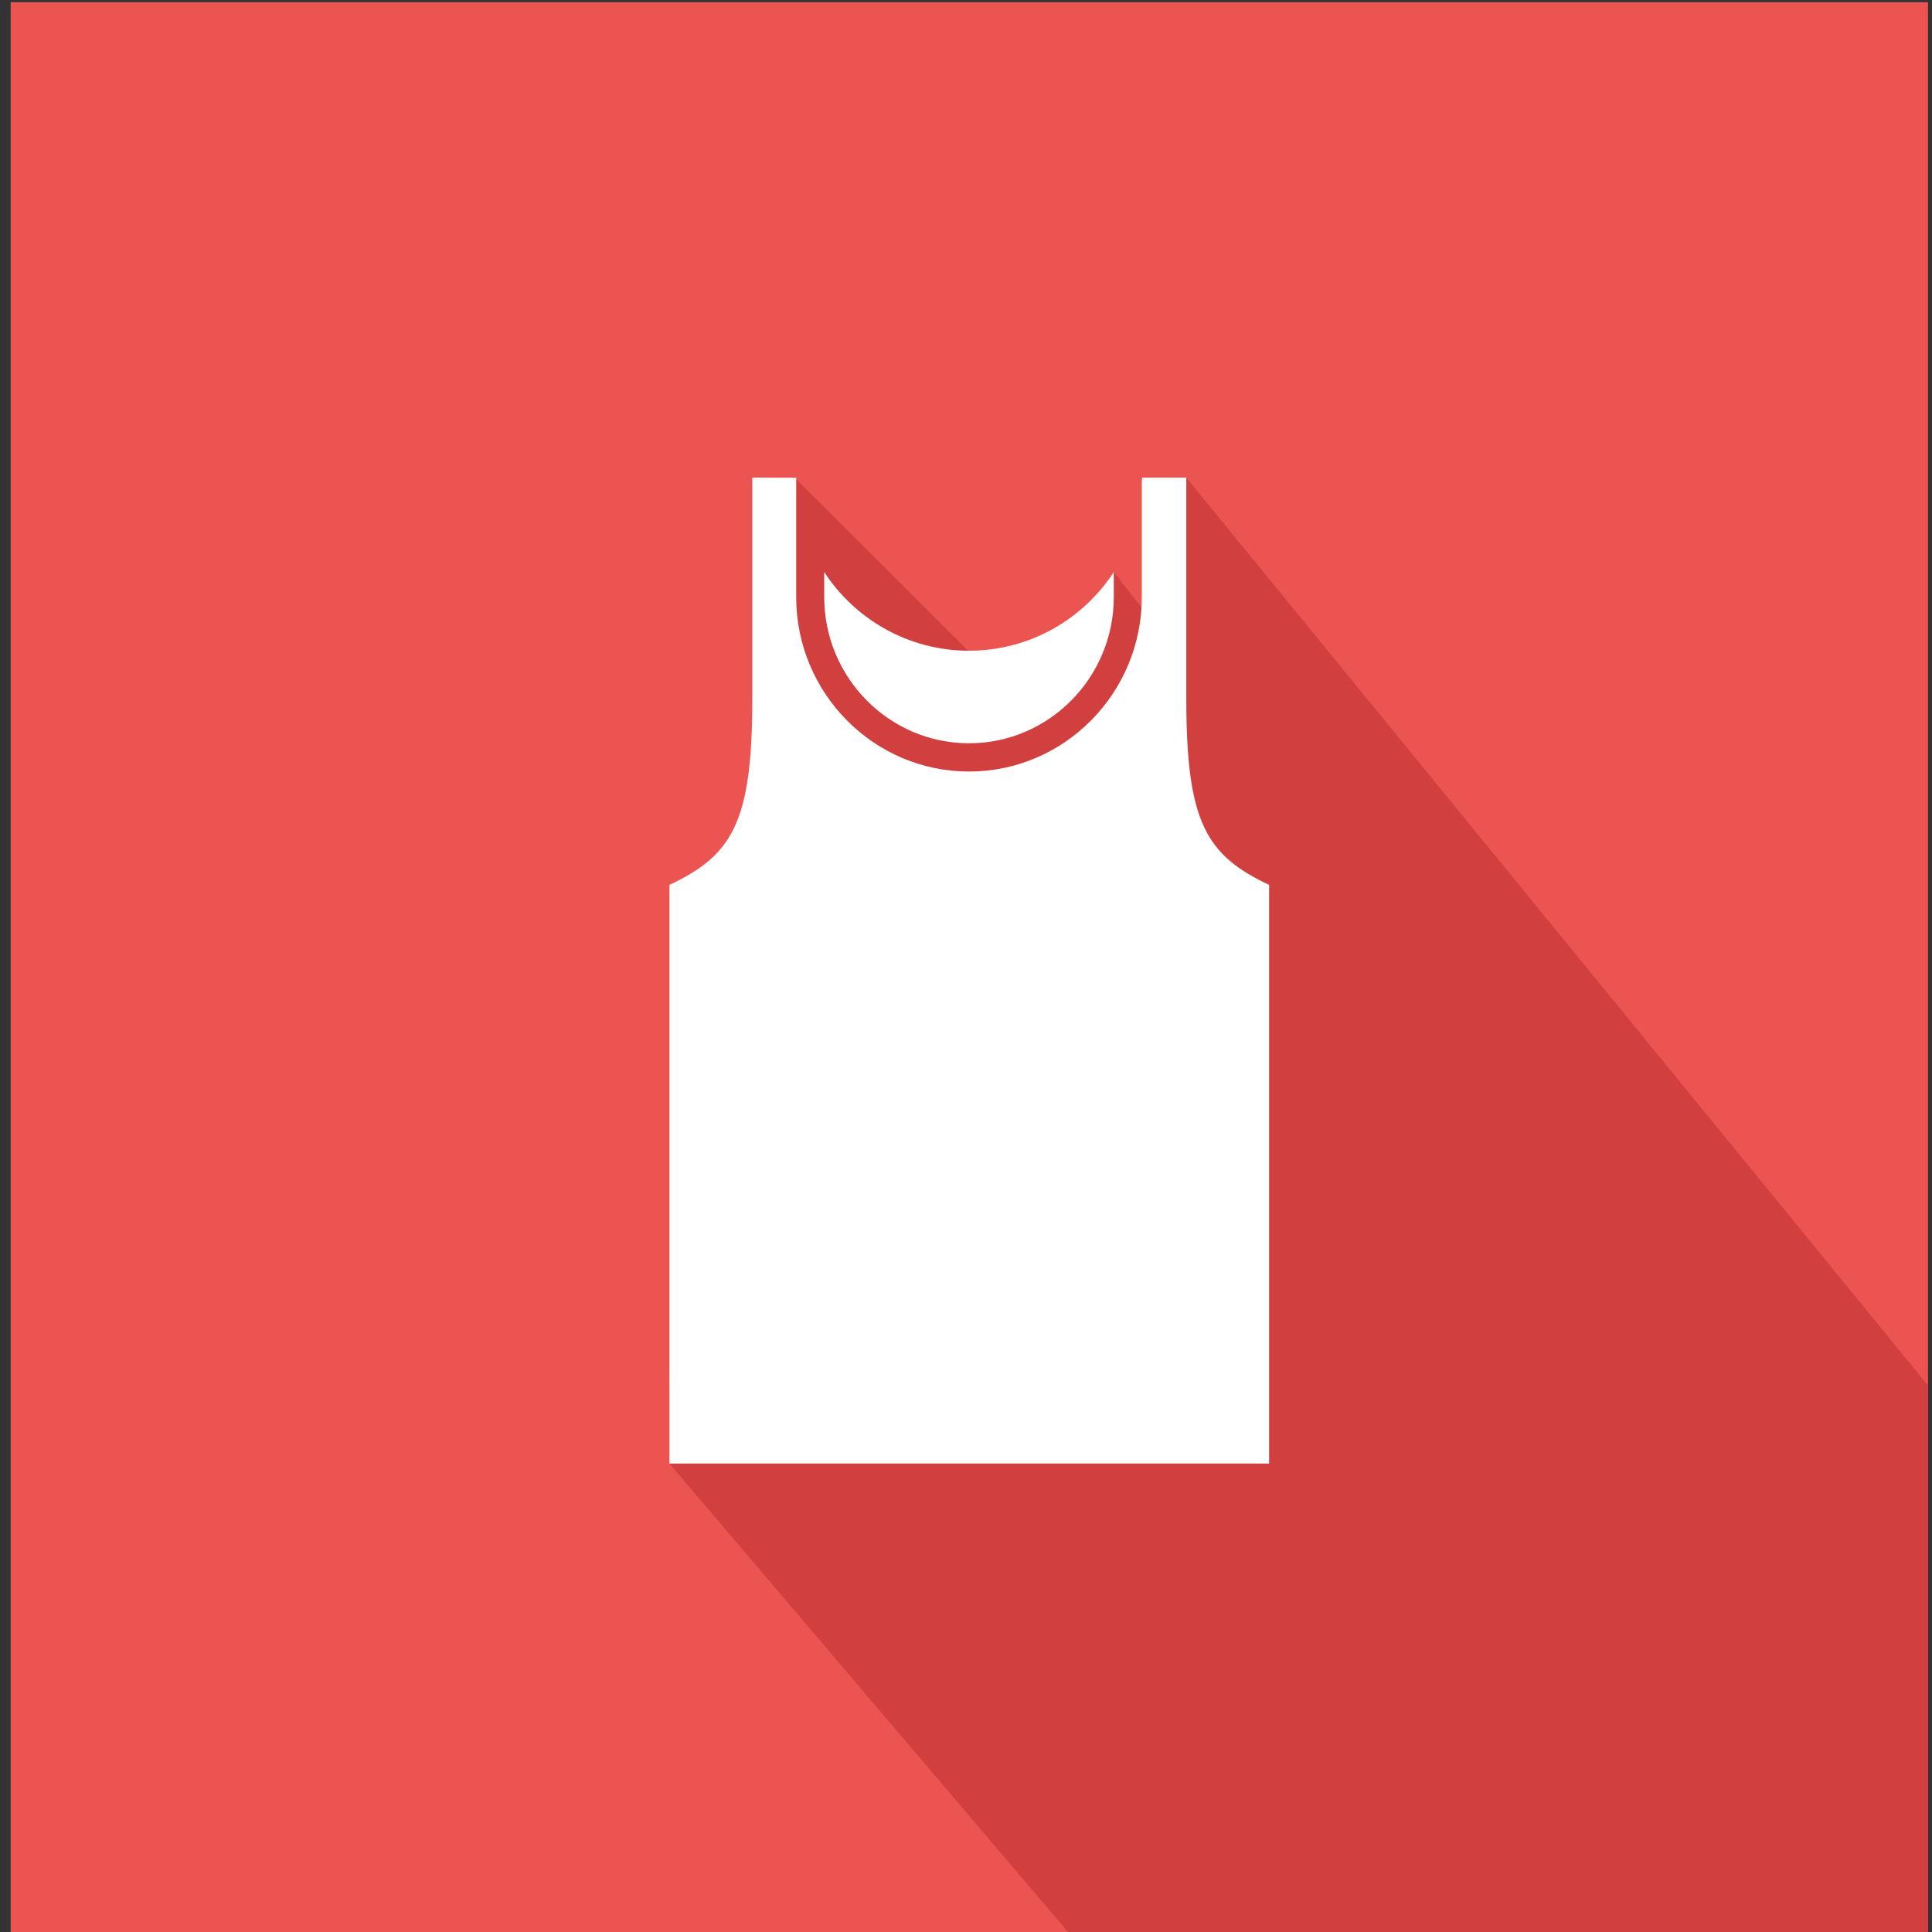 <?xml version="1.0" encoding="utf-8"?>
<!-- Generator: Adobe Illustrator 16.0.0, SVG Export Plug-In . SVG Version: 6.00 Build 0)  -->
<!DOCTYPE svg PUBLIC "-//W3C//DTD SVG 1.1//EN" "http://www.w3.org/Graphics/SVG/1.1/DTD/svg11.dtd">
<svg version="1.1" id="Layer_1" xmlns="http://www.w3.org/2000/svg" xmlns:xlink="http://www.w3.org/1999/xlink" x="0px" y="0px"
	 width="64px" height="64px" viewBox="0 0 64 64" enable-background="new 0 0 64 64" xml:space="preserve">
<rect x="0" y="0" width="64" height="64" fill="#333333" stroke="none"/>
<g id="Men_x2019_s_Vest">
	<rect x="0.353" y="0.074" fill="#EC5451" width="63.515" height="64.156"/>
	<polygon fill="#D13F3F" points="63.867,64.23 35.575,64.23 22.177,48.482 22.177,45.896 26.323,15.822 32.855,22.338 
		35.014,21.675 36.896,18.949 38.898,21.5 39.298,15.822 63.867,45.896 	"/>
	<g>
		<path fill="#FFFFFF" d="M36.896,18.949c-1.022,1.569-2.791,2.607-4.796,2.607c-2.006,0-3.774-1.039-4.797-2.607v0.827
			c0,2.672,2.152,4.846,4.797,4.846s4.796-2.174,4.796-4.846V18.949z"/>
		<path fill="#FFFFFF" d="M39.298,23.152v-7.33h-1.465c0,0.031-0.003,0.063-0.009,0.094v3.86c0,3.188-2.567,5.782-5.724,5.782
			c-3.157,0-5.725-2.594-5.725-5.782v-3.951l-1.454-0.003v7.33c0,4.086-0.659,5.178-2.745,6.16v19.17h9.923h0.02h9.922V29.313
			C39.957,28.33,39.298,27.238,39.298,23.152z"/>
	</g>
</g>
</svg>
